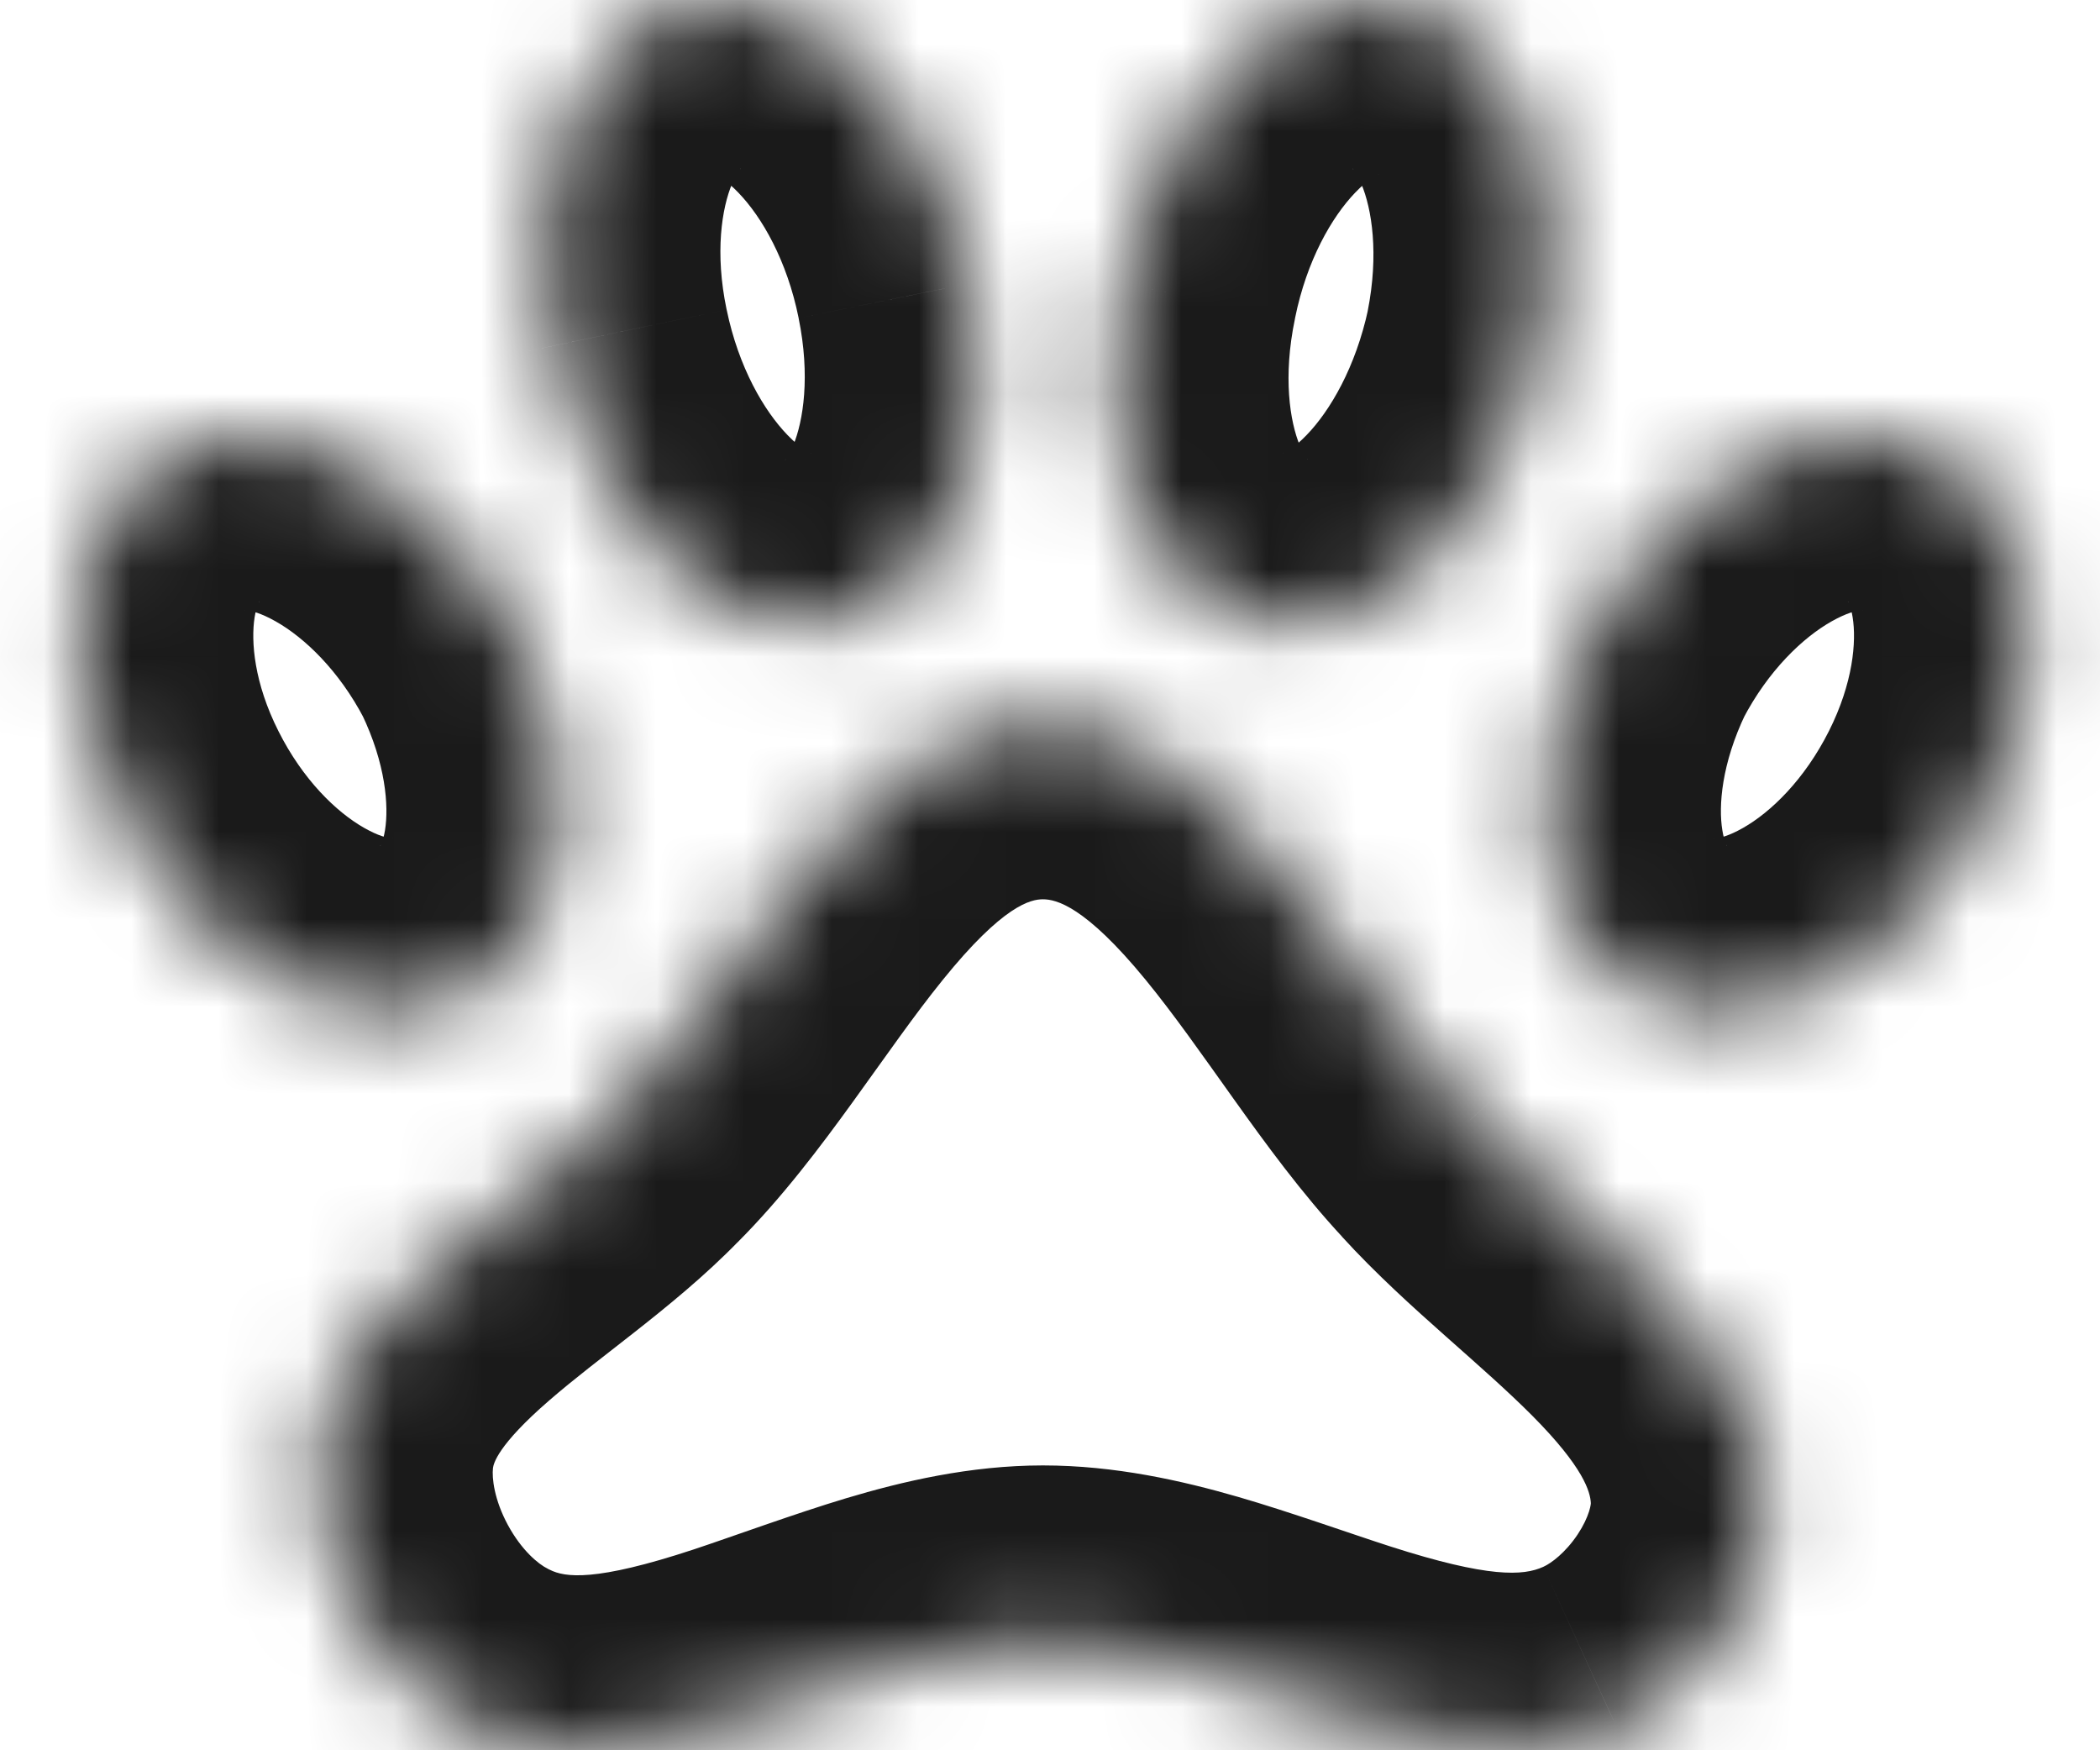 <svg width="24" height="20" viewBox="0 0 24 20" fill="none" xmlns="http://www.w3.org/2000/svg">
<mask id="path-1-inside-1_409_3963" fill="white">
<path d="M7.99 0.017C9.3 -0.172 10.687 1.26 11.087 3.236C11.487 5.201 10.765 6.955 9.455 7.155C8.156 7.355 6.757 5.923 6.346 3.947C5.936 1.982 6.68 0.228 7.99 0.017ZM15.927 0.017C17.248 0.228 17.981 1.982 17.593 3.947C17.171 5.923 15.783 7.355 14.473 7.155C13.152 6.955 12.43 5.201 12.841 3.236C13.241 1.26 14.628 -0.172 15.927 0.017ZM2.05 5.123C3.316 4.579 5.036 5.568 5.936 7.288C6.779 9.042 6.491 10.885 5.236 11.429C3.982 11.973 2.272 10.996 1.395 9.253C0.518 7.51 0.829 5.656 2.05 5.123ZM22.033 5.123C23.254 5.656 23.565 7.51 22.688 9.253C21.811 10.996 20.102 11.973 18.847 11.429C17.593 10.885 17.304 9.042 18.148 7.288C19.047 5.568 20.768 4.579 22.033 5.123ZM20.179 17.091C20.224 18.135 19.424 19.289 18.47 19.722C16.482 20.633 14.129 18.745 11.919 18.745C9.71 18.745 7.335 20.71 5.381 19.722C4.27 19.178 3.504 17.735 3.649 16.536C3.849 14.882 5.836 13.994 7.013 12.784C8.578 11.218 9.688 8.276 11.919 8.276C14.14 8.276 15.317 11.174 16.815 12.784C18.048 14.138 20.102 15.281 20.179 17.091Z"/>
</mask>
<path d="M11.087 3.236L9.127 3.633L9.127 3.635L11.087 3.236ZM9.455 7.155L9.153 5.178L9.151 5.178L9.455 7.155ZM6.346 3.947L8.305 3.54L8.304 3.537L6.346 3.947ZM17.593 3.947L19.548 4.364L19.552 4.349L19.555 4.335L17.593 3.947ZM14.473 7.155L14.774 5.178L14.772 5.178L14.473 7.155ZM12.841 3.236L14.799 3.645L14.801 3.633L12.841 3.236ZM2.05 5.123L1.26 3.286L1.25 3.29L2.05 5.123ZM5.936 7.288L7.738 6.421L7.724 6.391L7.708 6.362L5.936 7.288ZM22.033 5.123L22.833 3.29L22.823 3.286L22.033 5.123ZM18.148 7.288L16.375 6.362L16.36 6.391L16.345 6.421L18.148 7.288ZM20.179 17.091L22.177 17.006L22.177 17.005L20.179 17.091ZM18.47 19.722L17.643 17.901L17.637 17.904L18.47 19.722ZM5.381 19.722L6.283 17.937L6.272 17.932L6.261 17.926L5.381 19.722ZM3.649 16.536L1.663 16.296L1.663 16.297L3.649 16.536ZM7.013 12.784L5.598 11.369L5.588 11.379L5.579 11.389L7.013 12.784ZM16.815 12.784L18.295 11.438L18.287 11.429L18.279 11.421L16.815 12.784ZM8.275 1.996C8.08 2.024 8.152 1.904 8.44 2.203C8.707 2.48 8.994 2.975 9.127 3.633L13.047 2.84C12.781 1.522 12.174 0.312 11.319 -0.574C10.486 -1.438 9.209 -2.18 7.704 -1.963L8.275 1.996ZM9.127 3.635C9.262 4.296 9.181 4.811 9.065 5.091C8.947 5.375 8.91 5.215 9.153 5.178L9.757 9.132C11.31 8.895 12.289 7.759 12.759 6.624C13.232 5.486 13.312 4.141 13.047 2.838L9.127 3.635ZM9.151 5.178C9.362 5.146 9.296 5.276 9.002 4.973C8.732 4.695 8.441 4.198 8.305 3.54L4.388 4.354C4.662 5.671 5.276 6.878 6.133 7.76C6.966 8.618 8.249 9.364 9.759 9.132L9.151 5.178ZM8.304 3.537C8.168 2.887 8.249 2.378 8.367 2.098C8.487 1.813 8.534 1.955 8.307 1.991L7.672 -1.958C6.135 -1.71 5.155 -0.586 4.679 0.55C4.2 1.691 4.114 3.041 4.389 4.356L8.304 3.537ZM15.612 1.992C15.392 1.957 15.438 1.816 15.558 2.101C15.678 2.385 15.761 2.9 15.63 3.559L19.555 4.335C19.813 3.029 19.724 1.684 19.244 0.547C18.765 -0.589 17.784 -1.712 16.243 -1.958L15.612 1.992ZM15.637 3.529C15.494 4.195 15.201 4.695 14.931 4.973C14.64 5.273 14.574 5.147 14.774 5.178L14.171 9.132C15.682 9.363 16.965 8.621 17.8 7.76C18.657 6.879 19.269 5.674 19.548 4.364L15.637 3.529ZM14.772 5.178C15.005 5.213 14.969 5.367 14.855 5.091C14.741 4.816 14.661 4.305 14.799 3.645L10.883 2.827C10.61 4.133 10.686 5.481 11.16 6.624C11.634 7.767 12.619 8.897 14.174 9.133L14.772 5.178ZM14.801 3.633C14.934 2.975 15.221 2.479 15.488 2.201C15.779 1.899 15.846 2.026 15.64 1.996L16.215 -1.963C14.71 -2.181 13.434 -1.433 12.605 -0.572C11.754 0.313 11.147 1.522 10.881 2.84L14.801 3.633ZM2.84 6.961C2.727 7.009 2.804 6.905 3.15 7.1C3.48 7.286 3.875 7.662 4.163 8.215L7.708 6.362C7.098 5.193 6.182 4.216 5.111 3.613C4.055 3.02 2.639 2.694 1.26 3.286L2.84 6.961ZM4.133 8.155C4.408 8.725 4.445 9.209 4.4 9.487C4.355 9.754 4.286 9.661 4.441 9.594L6.032 13.264C7.441 12.653 8.143 11.367 8.346 10.138C8.547 8.92 8.308 7.605 7.738 6.421L4.133 8.155ZM4.441 9.594C4.56 9.543 4.493 9.648 4.162 9.46C3.845 9.28 3.461 8.91 3.182 8.354L-0.391 10.152C0.206 11.34 1.115 12.329 2.186 12.938C3.243 13.538 4.659 13.86 6.032 13.264L4.441 9.594ZM3.182 8.354C2.905 7.805 2.866 7.33 2.91 7.053C2.955 6.775 3.03 6.878 2.85 6.957L1.25 3.29C-0.151 3.902 -0.842 5.198 -1.039 6.416C-1.236 7.636 -0.992 8.959 -0.391 10.152L3.182 8.354ZM21.233 6.957C21.053 6.878 21.128 6.775 21.173 7.053C21.218 7.33 21.178 7.805 20.902 8.354L24.475 10.152C25.075 8.959 25.319 7.636 25.122 6.416C24.925 5.198 24.234 3.902 22.833 3.29L21.233 6.957ZM20.902 8.354C20.622 8.91 20.238 9.28 19.921 9.46C19.59 9.648 19.524 9.543 19.643 9.594L18.051 13.264C19.425 13.86 20.84 13.538 21.897 12.938C22.968 12.329 23.877 11.34 24.475 10.152L20.902 8.354ZM19.643 9.594C19.797 9.661 19.728 9.754 19.684 9.487C19.638 9.209 19.676 8.725 19.95 8.155L16.345 6.421C15.776 7.605 15.536 8.92 15.737 10.138C15.94 11.367 16.642 12.653 18.051 13.264L19.643 9.594ZM19.92 8.215C20.209 7.662 20.603 7.286 20.933 7.1C21.279 6.905 21.356 7.009 21.243 6.961L22.823 3.286C21.445 2.694 20.028 3.02 18.973 3.613C17.901 4.216 16.986 5.193 16.375 6.362L19.92 8.215ZM18.181 17.176C18.181 17.169 18.183 17.201 18.16 17.273C18.137 17.345 18.096 17.434 18.032 17.531C17.892 17.742 17.727 17.863 17.643 17.901L19.296 21.544C20.167 21.149 20.879 20.476 21.366 19.741C21.851 19.009 22.222 18.049 22.177 17.006L18.181 17.176ZM17.637 17.904C17.411 18.007 17.015 18.033 15.89 17.671C15.457 17.532 14.735 17.274 14.151 17.105C13.512 16.92 12.743 16.745 11.919 16.745V20.745C12.2 20.745 12.555 20.807 13.04 20.947C13.581 21.104 13.985 21.26 14.665 21.479C15.767 21.833 17.541 22.348 19.302 21.541L17.637 17.904ZM11.919 16.745C11.085 16.745 10.308 16.929 9.667 17.121C9.09 17.294 8.348 17.566 7.928 17.705C6.798 18.078 6.455 18.024 6.283 17.937L4.478 21.507C6.26 22.408 8.082 21.866 9.181 21.503C9.875 21.275 10.264 21.118 10.814 20.953C11.301 20.807 11.649 20.745 11.919 20.745V16.745ZM6.261 17.926C6.152 17.873 5.961 17.715 5.804 17.425C5.647 17.134 5.621 16.887 5.634 16.775L1.663 16.297C1.532 17.384 1.817 18.458 2.284 19.324C2.752 20.192 3.499 21.027 4.501 21.518L6.261 17.926ZM5.634 16.776C5.64 16.727 5.684 16.516 6.275 16.004C6.561 15.756 6.859 15.531 7.255 15.22C7.618 14.934 8.053 14.583 8.446 14.178L5.579 11.389C5.384 11.59 5.129 11.803 4.782 12.076C4.468 12.323 4.036 12.651 3.654 12.982C2.907 13.63 1.857 14.691 1.663 16.296L5.634 16.776ZM8.427 14.198C8.94 13.685 9.382 13.095 9.746 12.592C10.142 12.045 10.44 11.611 10.772 11.2C11.467 10.339 11.782 10.276 11.919 10.276V6.276C9.826 6.276 8.469 7.685 7.66 8.686C7.24 9.207 6.828 9.801 6.506 10.246C6.152 10.735 5.868 11.1 5.598 11.369L8.427 14.198ZM11.919 10.276C12.069 10.276 12.4 10.351 13.092 11.195C13.417 11.592 13.724 12.032 14.103 12.563C14.456 13.057 14.878 13.638 15.352 14.146L18.279 11.421C18.003 11.124 17.716 10.739 17.358 10.238C17.025 9.772 16.618 9.187 16.184 8.658C15.358 7.65 13.99 6.276 11.919 6.276V10.276ZM15.336 14.13C15.724 14.556 16.157 14.945 16.522 15.269C16.913 15.616 17.228 15.892 17.512 16.177C18.101 16.77 18.175 17.048 18.181 17.177L22.177 17.005C22.105 15.325 21.114 14.126 20.349 13.357C19.955 12.96 19.521 12.583 19.178 12.278C18.808 11.95 18.523 11.688 18.295 11.438L15.336 14.13Z" fill="#1A1A1A" mask="url(#path-1-inside-1_409_3963)"/>
</svg>
